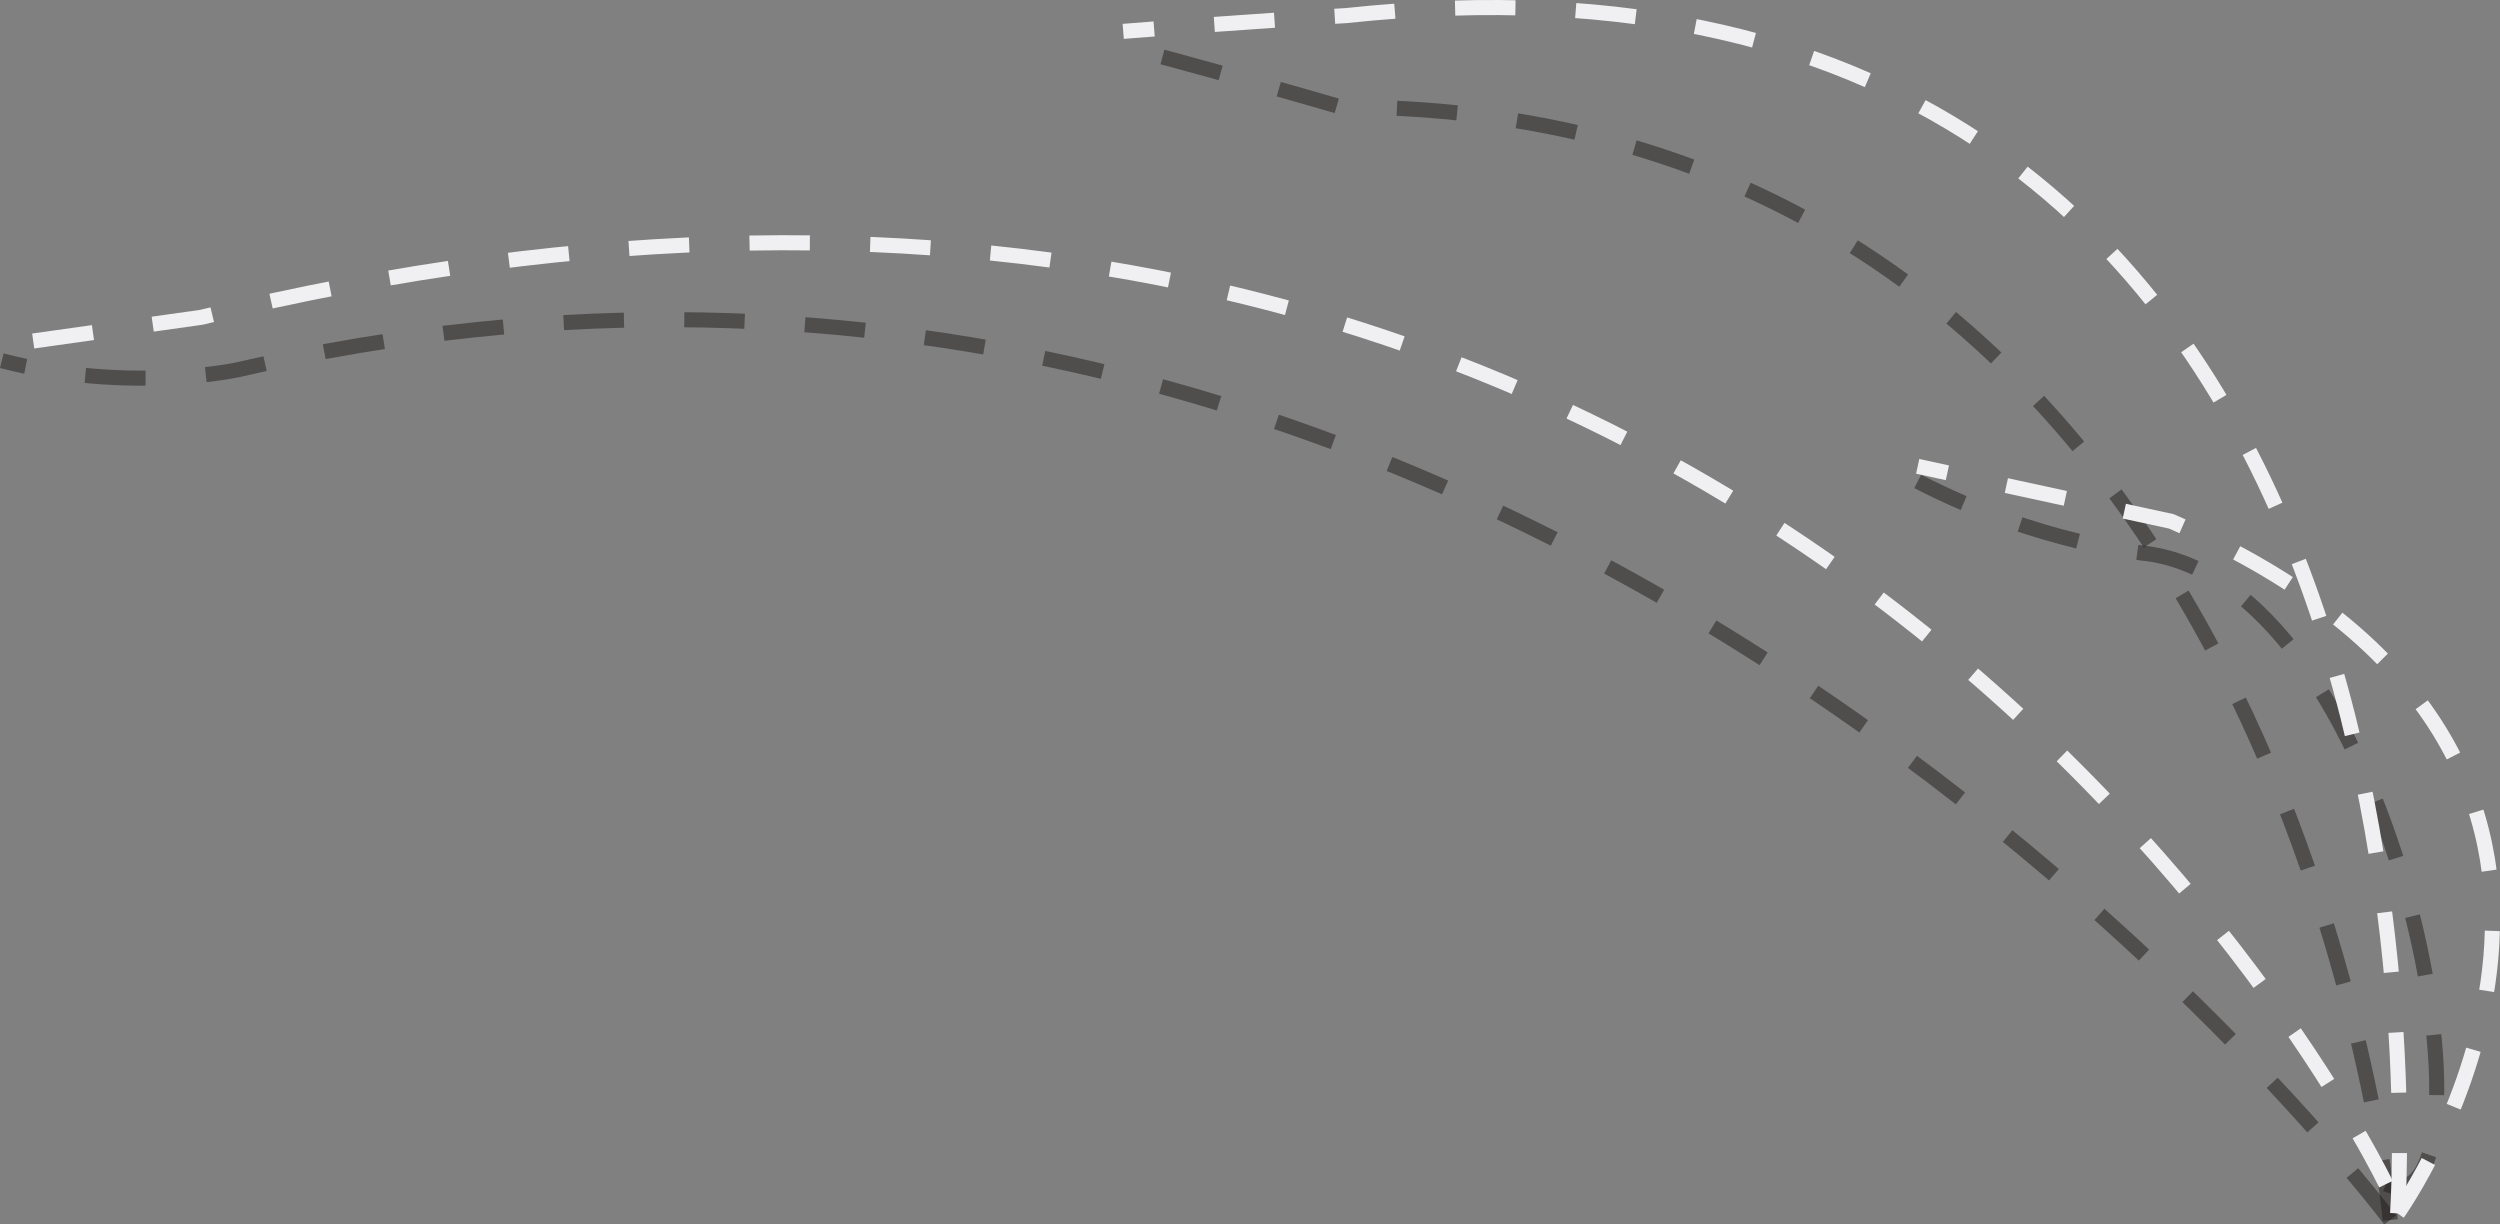 <svg xmlns="http://www.w3.org/2000/svg" viewBox="0 0 875.81 428.97"><rect x="0" y="0" width="875.81" height="428.97" fill="#808080" stroke="none"/><defs><style>.cls-1{isolation:isolate;}.cls-2{opacity:0.5;mix-blend-mode:multiply;}.cls-3,.cls-4{fill:none;stroke-miterlimit:10;stroke-width:5.28px;stroke-dasharray:21.14 21.14;}.cls-3{stroke:#1f191a;}.cls-4{stroke:#f0eff1;}</style></defs><title>lines</title><g class="cls-1"><g id="Layer_1" data-name="Layer 1"><g id="_Group_" data-name="&lt;Group&gt;" class="cls-2"><g id="_Group_2" data-name="&lt;Group&gt;"><path id="_Path_" data-name="&lt;Path&gt;" class="cls-3" d="M867.91,469.75S831.85,79.82,500.18,79.82c0,0-34-10-76.14-21.18" transform="translate(-30.55 -42.36)"/></g></g><g id="_Group_3" data-name="&lt;Group&gt;" class="cls-2"><g id="_Group_4" data-name="&lt;Group&gt;"><path id="_Path_2" data-name="&lt;Path&gt;" class="cls-3" d="M867.91,469.75s-300.58-403-753.72-297.93c0,0-38.13,8.55-83-3.09" transform="translate(-30.55 -42.36)"/></g></g><g id="_Group_5" data-name="&lt;Group&gt;" class="cls-2"><g id="_Group_6" data-name="&lt;Group&gt;"><path id="_Path_3" data-name="&lt;Path&gt;" class="cls-3" d="M866.4,457.19c42.66,17.11,6.24-208.55-83.6-220.88,0,0-37.73-3.22-80.43-25.3" transform="translate(-30.55 -42.36)"/></g></g><path id="_Path_4" data-name="&lt;Path&gt;" class="cls-4" d="M870.49,467.43S903.44,4.83,502.18,47.82c0,0-34,2-78.14,5.53" transform="translate(-30.55 -42.36)"/><path id="_Path_5" data-name="&lt;Path&gt;" class="cls-4" d="M42.18,161.82l58.89-8.3C656.23,17.46,866.4,457.19,866.4,457.19" transform="translate(-30.55 -42.36)"/><g id="_Group_7" data-name="&lt;Group&gt;"><path id="_Path_6" data-name="&lt;Path&gt;" class="cls-4" d="M870.49,467.43S984.09,308.67,791.2,225l-88.84-19.27" transform="translate(-30.55 -42.36)"/></g></g></g></svg>